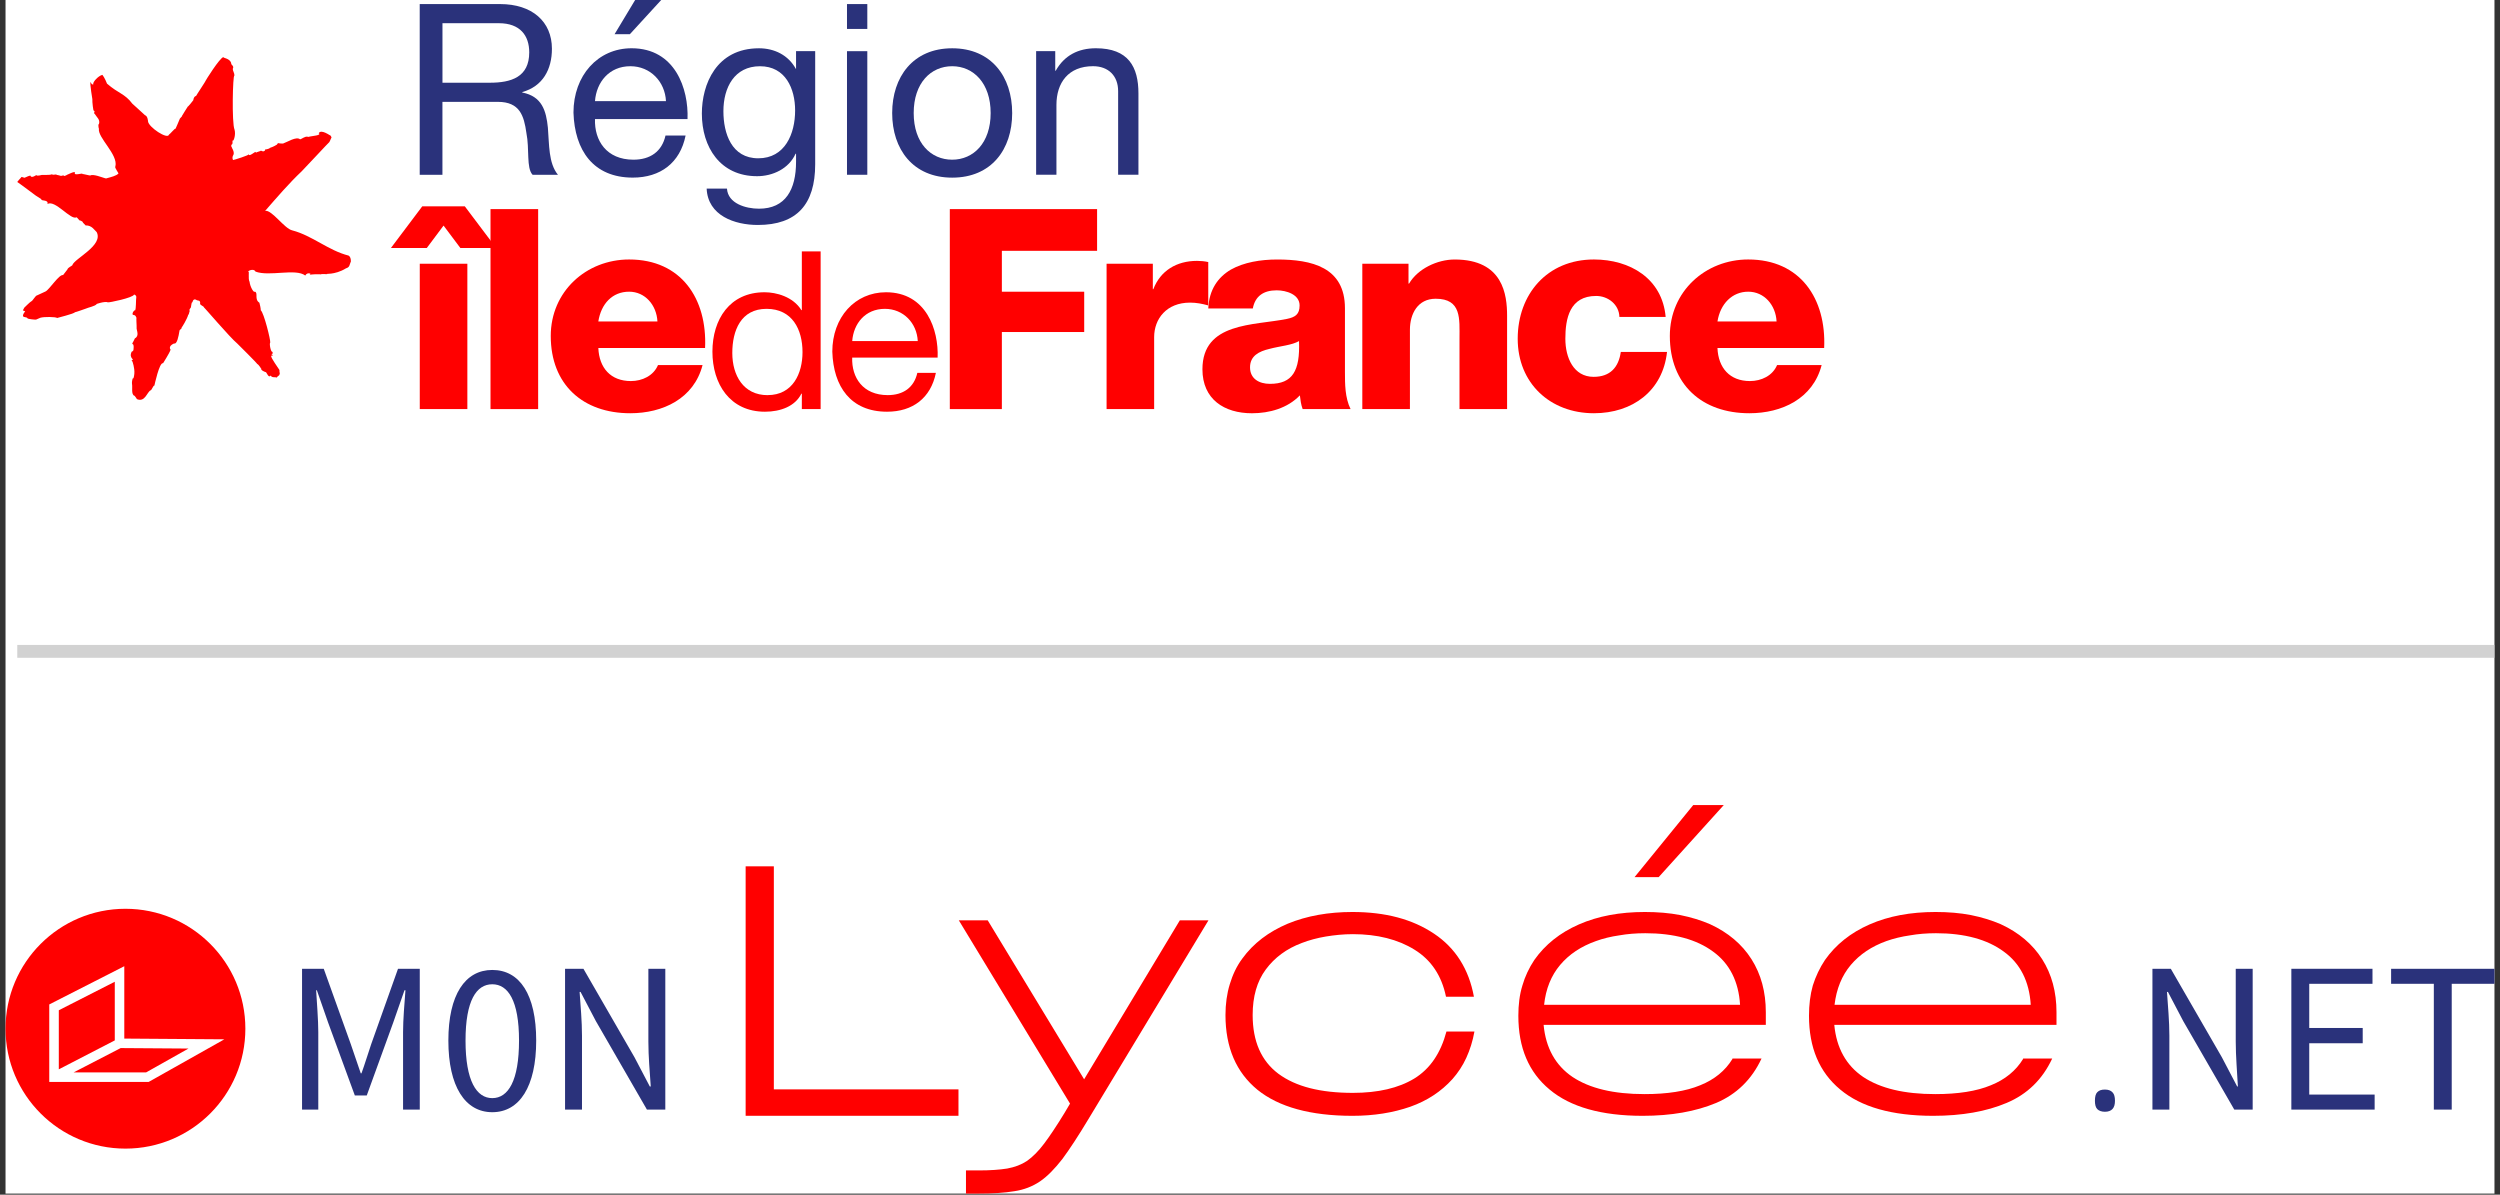 <svg width="226" height="108" viewBox="0 0 226 108" fill="none" xmlns="http://www.w3.org/2000/svg">
<rect x="0" y="0" width="226" height="108" fill="#333333" stroke="none"/>
<g clip-path="url(#clip0_38_12069)">
<rect width="225" height="107.902" transform="translate(0.5)" fill="white"/>
<path d="M38.579 22.42H35.338L38.172 18.653H42.019L44.856 22.42H41.617L40.098 20.392L38.581 22.42M37.947 36.982V23.84H42.249V36.982H37.947Z" fill="#FF0000"/>
<path d="M44.342 18.903H48.649V36.982H44.342V18.903Z" fill="#FF0000"/>
<path d="M54.09 31.461C54.165 33.258 55.205 34.448 57.031 34.448C58.063 34.448 59.078 33.966 59.483 33.002H63.511C62.726 36.042 59.911 37.357 56.975 37.357C52.7 37.357 49.788 34.775 49.788 30.371C49.788 26.345 53.002 23.457 56.876 23.457C61.585 23.457 63.94 27.003 63.739 31.458H54.09M59.432 29.058C59.357 27.58 58.315 26.369 56.874 26.369C55.357 26.369 54.344 27.456 54.088 29.058H59.429H59.432Z" fill="#FF0000"/>
<path d="M74.185 36.982H72.486V35.586H72.445C71.888 36.722 70.568 37.219 69.153 37.219C65.977 37.219 64.403 34.702 64.403 31.79C64.403 28.878 65.96 26.42 69.114 26.42C70.171 26.42 71.687 26.817 72.445 28.035H72.486V22.728H74.185V36.979M69.391 35.719C71.668 35.719 72.547 33.764 72.547 31.831C72.547 29.792 71.626 27.919 69.296 27.919C66.966 27.919 66.2 29.893 66.2 31.911C66.2 33.929 67.201 35.722 69.393 35.722L69.391 35.719Z" fill="#FF0000"/>
<path d="M84.604 33.706C84.143 35.981 82.508 37.219 80.19 37.219C76.898 37.219 75.338 34.944 75.241 31.79C75.241 28.694 77.278 26.42 80.093 26.42C83.744 26.42 84.863 29.833 84.761 32.33H77.038C76.978 34.128 78 35.719 80.25 35.719C81.648 35.719 82.627 35.039 82.927 33.706H84.606M82.966 30.831C82.888 29.213 81.672 27.919 79.994 27.919C78.216 27.919 77.159 29.254 77.041 30.831H82.966Z" fill="#FF0000"/>
<path d="M85.863 18.903H99.177V22.674H90.568V26.371H98.012V30.015H90.568V36.982H85.863V18.903Z" fill="#FF0000"/>
<path d="M100.037 23.84H104.216V26.143H104.262C104.899 24.472 106.362 23.583 108.213 23.583C108.54 23.583 108.894 23.614 109.226 23.689V27.611C108.669 27.459 108.165 27.357 107.579 27.357C105.452 27.357 104.335 28.828 104.335 30.475V36.982H100.035V23.84H100.037Z" fill="#FF0000"/>
<path d="M109.228 27.888C109.303 26.17 110.115 25.053 111.275 24.37C112.441 23.714 113.959 23.459 115.456 23.459C118.567 23.459 121.583 24.145 121.583 27.866V33.612C121.583 34.726 121.583 35.94 122.092 36.982H117.76C117.61 36.575 117.559 36.172 117.508 35.741C116.394 36.904 114.749 37.359 113.177 37.359C110.672 37.359 108.7 36.097 108.7 33.384C108.7 29.108 113.359 29.438 116.343 28.828C117.08 28.675 117.484 28.423 117.484 27.611C117.484 26.625 116.297 26.245 115.408 26.245C114.216 26.245 113.46 26.778 113.254 27.888H109.231M114.8 34.7C116.847 34.7 117.533 33.537 117.431 30.828C116.825 31.204 115.711 31.284 114.773 31.536C113.812 31.761 113.003 32.168 113.003 33.207C113.003 34.247 113.836 34.7 114.8 34.7Z" fill="#FF0000"/>
<path d="M123.15 23.84H127.329V25.637H127.38C128.165 24.295 129.936 23.459 131.505 23.459C135.888 23.459 136.241 26.65 136.241 28.551V36.982H131.939V30.627C131.939 28.828 132.14 27.006 129.785 27.006C128.165 27.006 127.457 28.37 127.457 29.814V36.979H123.153V23.837L123.15 23.84Z" fill="#FF0000"/>
<path d="M146.394 28.653C146.367 27.539 145.379 26.754 144.294 26.754C141.888 26.754 141.508 28.803 141.508 30.627C141.508 32.323 142.242 34.067 144.066 34.067C145.558 34.067 146.324 33.207 146.52 31.817H150.699C150.318 35.332 147.586 37.357 144.09 37.357C140.142 37.357 137.201 34.649 137.201 30.625C137.201 26.601 139.861 23.457 144.09 23.457C147.358 23.457 150.27 25.179 150.575 28.651H146.396L146.394 28.653Z" fill="#FF0000"/>
<path d="M155.258 31.461C155.333 33.258 156.37 34.448 158.194 34.448C159.228 34.448 160.246 33.966 160.648 33.002H164.676C163.892 36.042 161.079 37.357 158.143 37.357C153.865 37.357 150.953 34.775 150.953 30.371C150.953 26.345 154.17 23.457 158.039 23.457C162.751 23.457 165.105 27.003 164.904 31.458H155.26M160.602 29.058C160.527 27.58 159.488 26.369 158.041 26.369C156.595 26.369 155.515 27.456 155.26 29.058H160.602Z" fill="#FF0000"/>
<path d="M37.944 0.368H45.205C48.099 0.368 49.894 1.945 49.894 4.409C49.894 6.267 49.073 7.803 47.215 8.321V8.365C49.008 8.711 49.376 10.029 49.529 11.543C49.657 13.055 49.572 14.741 50.437 15.799H48.145C47.562 15.172 47.886 13.508 47.583 11.996C47.368 10.482 47 9.208 45.011 9.208H39.996V15.799H37.942V0.368H37.944ZM44.277 7.478C46.2 7.478 47.843 6.982 47.843 4.734C47.843 3.219 47.021 2.098 45.098 2.098H39.999V7.478H44.277Z" fill="#2A327B"/>
<path d="M61.978 12.253C61.481 14.717 59.708 16.056 57.201 16.056C53.635 16.056 51.949 13.592 51.842 10.177C51.842 6.827 54.047 4.363 57.094 4.363C61.05 4.363 62.259 8.057 62.152 10.761H53.787C53.722 12.706 54.824 14.436 57.266 14.436C58.778 14.436 59.839 13.702 60.161 12.253H61.975H61.978ZM60.204 9.14C60.117 7.391 58.799 5.986 56.985 5.986C55.062 5.986 53.916 7.435 53.787 9.14H60.207H60.204ZM57.419 0H59.773L56.941 3.091H55.558L57.416 0H57.419Z" fill="#2A327B"/>
<path d="M73.693 14.847C73.693 18.479 72.029 20.337 68.506 20.337C66.411 20.337 63.989 19.494 63.882 17.052H65.718C65.805 18.392 67.404 18.866 68.613 18.866C71.011 18.866 71.963 17.137 71.963 14.629V13.895H71.92C71.314 15.257 69.846 15.928 68.441 15.928C65.112 15.928 63.448 13.312 63.448 10.267C63.448 7.631 64.744 4.365 68.613 4.365C70.018 4.365 71.27 4.993 71.942 6.223H71.963V4.625H73.693V14.847ZM71.879 9.985C71.879 8.018 71.014 5.988 68.703 5.988C66.392 5.988 65.396 7.912 65.396 10.051C65.396 12.062 66.13 14.31 68.55 14.31C70.97 14.31 71.879 12.083 71.879 9.988V9.985Z" fill="#2A327B"/>
<path d="M78.405 2.616H76.568V0.368H78.405V2.616ZM76.568 4.627H78.405V15.799H76.568V4.625V4.627Z" fill="#2A327B"/>
<path d="M86.076 4.365C89.621 4.365 91.501 6.938 91.501 10.223C91.501 13.508 89.621 16.059 86.076 16.059C82.532 16.059 80.653 13.486 80.653 10.223C80.653 6.96 82.532 4.365 86.076 4.365ZM86.076 14.436C88 14.436 89.555 12.924 89.555 10.22C89.555 7.517 88 5.986 86.076 5.986C84.153 5.986 82.598 7.5 82.598 10.22C82.598 12.941 84.153 14.436 86.076 14.436Z" fill="#2A327B"/>
<path d="M93.664 4.625H95.394V6.395H95.437C96.215 5.012 97.469 4.363 99.068 4.363C102.007 4.363 102.915 6.049 102.915 8.447V15.795H101.079V8.232C101.079 6.87 100.214 5.984 98.809 5.984C96.583 5.984 95.502 7.476 95.502 9.484V15.795H93.666V4.625H93.664Z" fill="#2A327B"/>
<path d="M23.574 13.639C23.477 13.675 23.126 13.781 23.155 13.796C23.126 13.781 23.104 13.777 23.107 13.752C23.145 13.619 22.53 14.191 22.501 13.97C22.484 13.934 22.53 13.98 22.443 13.956C22.668 13.987 21.064 14.494 21.064 14.467C20.987 14.3 21.004 14.138 21.108 13.985C21.234 13.668 20.834 13.215 20.984 13.348C20.875 13.239 20.875 13.135 20.98 13.023C21.047 13.074 20.984 13.009 21.021 12.866C21.064 12.837 20.938 12.662 21.055 12.725C21.156 12.696 21.321 12.129 21.203 11.725C20.938 11.114 21.05 6.698 21.183 6.868C21.229 6.562 20.948 6.337 21.084 6.112C21.093 5.879 20.873 5.872 20.902 5.715C20.783 5.25 20.127 5.257 20.2 5.157C19.853 5.235 18.574 7.292 18.562 7.343C18.64 7.267 17.697 8.685 17.716 8.689C17.612 8.665 17.496 8.849 17.472 9.062C17.462 9.089 16.936 9.738 16.992 9.61C16.813 9.913 16.6 10.201 16.433 10.509C16.561 10.426 16.2 10.758 16.253 10.748C16.261 10.712 15.846 11.747 15.841 11.657C15.88 11.517 15.33 12.166 15.275 12.171C15.158 12.643 13.414 11.49 13.38 10.962C13.385 10.942 13.344 10.472 13.109 10.417C13.213 10.509 11.869 9.283 11.97 9.38C11.268 8.445 10.716 8.471 9.674 7.561C9.681 7.546 9.432 6.969 9.255 6.766C8.862 6.863 8.332 7.471 8.443 7.621C8.276 7.691 8.245 7.481 8.177 7.408C8.123 7.638 8.349 8.966 8.349 8.966C8.325 9.157 8.438 10.143 8.482 9.995L8.557 10.08C8.557 10.08 8.438 10.228 8.584 10.322C8.744 10.603 9.066 10.802 8.952 11.194C8.811 11.264 8.969 11.78 8.945 11.613C8.785 12.427 10.696 13.956 10.432 15.044C10.311 15.14 10.798 15.72 10.696 15.693C10.529 15.887 10.037 16.01 9.693 16.102C9.592 16.16 9.487 16.11 9.381 16.076C9.277 16.056 8.409 15.703 8.167 15.865C8.157 15.889 7.448 15.7 7.445 15.732C7.574 15.586 6.634 15.93 6.774 15.625C6.835 15.388 5.958 15.874 6.173 15.746C6.159 15.756 5.791 15.962 5.8 15.901C5.829 15.819 5.466 15.892 5.548 15.911C5.493 15.896 5.122 15.79 5.175 15.826C4.969 15.69 4.926 15.874 4.681 15.756C4.667 15.785 4.388 15.821 4.337 15.809C4.32 15.804 3.787 15.829 3.787 15.812C3.828 15.795 3.32 15.959 3.286 15.826C3.305 15.802 2.884 16.122 2.765 15.925C2.818 15.763 2.29 16.059 2.208 16.071C2.142 16.059 1.878 15.942 1.929 16.025C1.886 16.049 1.556 16.451 1.556 16.451C1.619 16.47 3.366 17.781 3.092 17.575C3.092 17.575 3.281 17.733 3.739 18.006C3.666 18.203 4.415 18.016 4.291 18.44C4.986 18.03 6.411 19.947 6.91 19.642C6.973 19.642 7.186 19.976 7.256 19.949C7.145 19.852 7.617 20.107 7.469 20.095C7.535 20.172 7.511 20.145 7.738 20.378C8.308 20.354 8.55 20.824 8.739 20.981C9.364 22.185 6.769 23.348 6.544 23.956C6.534 23.987 6.534 24.012 6.5 24.002C6.529 24.031 6.137 24.172 6.091 24.363L5.701 24.869C5.355 24.77 4.475 26.168 4.119 26.347L3.274 26.737C3.274 26.737 3.155 26.853 3.075 26.97C2.998 27.091 2.881 27.231 2.796 27.263C2.724 27.292 2.198 27.81 2.198 27.81L2.067 28.057L2.278 28.152C2.278 28.152 2.142 28.311 2.121 28.382C2.092 28.44 2.016 28.614 2.179 28.653C2.348 28.692 2.445 28.692 2.484 28.772C2.52 28.852 3.201 28.905 3.257 28.893C3.308 28.876 3.647 28.726 3.647 28.726C3.974 28.622 5.045 28.639 5.168 28.745C5.146 28.74 6.723 28.358 6.767 28.229C6.818 28.236 7.738 27.907 7.738 27.907C7.99 27.788 8.567 27.696 8.748 27.485C8.574 27.519 9.49 27.204 9.749 27.33C9.829 27.374 12.041 26.916 12.116 26.63C12.295 26.65 12.314 26.814 12.324 26.824C12.273 27.117 12.317 27.929 12.208 28.069C12.213 27.953 11.898 28.28 12.004 28.454C12.227 28.525 12.215 28.445 12.353 28.769C12.288 28.622 12.368 29.426 12.351 29.714C12.358 29.869 12.607 30.38 12.196 30.584C12.196 30.584 11.963 31.066 11.953 31.059C11.985 30.824 11.985 31.18 11.939 31.112C12.147 31.013 12.084 31.647 12.038 31.725C12.077 31.625 11.929 31.846 11.915 31.771C11.58 32.425 12.283 32.498 11.878 32.573C12.053 32.626 12.142 33.496 12.133 33.367C12.171 33.66 12.147 33.944 12.058 34.22C11.999 34.038 11.9 34.554 11.932 34.695C11.999 35.022 11.837 35.639 12.147 35.782C12.099 35.654 12.382 36.083 12.382 36.083C13.111 36.391 13.291 35.436 13.615 35.286C13.727 35.262 13.853 34.823 13.957 34.857C13.966 34.823 14.405 32.728 14.742 32.834C14.727 32.834 15.306 31.974 15.425 31.606C15.42 31.63 15.146 31.306 15.728 31.051C16.011 31.146 16.142 30.392 16.215 29.961C16.234 29.714 16.408 29.835 16.433 29.574C16.428 29.646 16.934 28.801 17.016 28.454C17.099 28.459 17.111 28.072 17.169 28.125C17.012 27.989 17.307 27.827 17.268 27.708C17.322 27.5 17.305 27.314 17.394 27.33C17.482 26.923 17.736 27.1 17.792 27.139C17.913 27.204 18.08 27.103 18.099 27.403C17.983 27.553 18.477 27.696 18.434 27.791C18.419 27.718 20.793 30.518 21.447 31.054C21.479 31.083 23.315 32.904 23.235 32.888C23.438 32.992 23.608 33.362 23.622 33.336C23.545 33.455 23.974 33.648 24.049 33.648C24.328 34.135 24.342 34.036 24.49 33.951C24.538 34.169 24.909 34.065 25.042 34.135C25.001 34.031 25.333 33.939 25.26 33.823C25.359 33.857 25.192 33.428 25.284 33.479C25.166 33.275 24.47 32.347 24.519 32.178C24.533 32.12 24.618 32.142 24.669 32.154C24.659 32.098 24.579 32.042 24.533 32.003C24.662 32.001 24.688 31.933 24.618 31.797C24.492 31.865 24.323 31.076 24.429 30.964C24.473 30.763 23.862 28.285 23.572 28.043C23.591 27.955 23.472 27.41 23.448 27.364C22.968 27.064 23.366 26.466 23.034 26.361C22.956 26.509 22.612 25.945 22.561 25.475C22.402 25.182 22.561 24.484 22.453 24.588C22.358 24.482 22.951 24.23 23.097 24.552C24.347 25.024 26.733 24.239 27.595 24.908C27.799 24.523 28.257 24.823 28.012 24.75C27.973 24.797 28.056 24.821 28.111 24.835C27.997 24.811 28.952 24.75 29.095 24.826C28.727 24.736 29.635 24.794 29.599 24.782C29.277 24.712 30.243 24.898 31.273 24.259C31.643 24.145 31.576 23.953 31.731 23.6C31.668 23.9 31.828 23.297 31.515 23.106C29.691 22.648 28.237 21.301 26.421 20.826C25.716 20.676 24.577 18.951 23.971 19.06C25.071 17.803 26.14 16.553 27.273 15.485C27.496 15.271 29.771 12.815 29.771 12.846C29.856 12.723 29.982 12.313 29.974 12.49C29.979 12.432 29.95 12.355 29.89 12.265C29.885 12.296 29.034 11.63 28.811 12.045C29.112 12.231 28.203 12.296 27.983 12.347C27.915 12.389 27.857 12.372 27.806 12.36C27.578 12.304 27.283 12.563 27.13 12.597C26.798 12.299 25.965 12.851 25.585 12.977C25.616 12.96 25.422 13.001 25.127 12.938C25.001 13.147 25.003 13.086 25.035 13.069C24.923 13.127 24.831 13.222 24.388 13.374C24.439 13.394 24.107 13.532 23.979 13.498C23.991 13.556 23.928 13.714 23.734 13.675C23.586 13.639 23.606 13.58 23.552 13.639" fill="#FF0000"/>
<path d="M225.485 58.299H1.561V59.467H225.485V58.299Z" fill="#D2D2D2"/>
<path d="M35.98 87.578L33.562 94.375C33.259 95.259 33 96.143 32.678 97.028H32.612C32.309 96.143 32.009 95.259 31.706 94.375L29.267 87.578H27.305V100.308H28.773V93.295C28.773 92.195 28.644 90.661 28.579 89.518H28.644L29.659 92.43L32.077 99.031H33.155L35.551 92.43L36.566 89.518H36.653C36.566 90.661 36.437 92.192 36.437 93.295V100.308H37.947V87.578H35.984H35.98Z" fill="#2A327B"/>
<path d="M44.502 87.684C42.043 87.684 40.532 89.927 40.532 94.07C40.532 98.212 42.043 100.543 44.502 100.543C46.961 100.543 48.472 98.234 48.472 94.07C48.472 89.906 46.983 87.684 44.502 87.684ZM44.502 99.271C43.078 99.271 42.084 97.718 42.084 94.07C42.084 90.421 43.078 88.978 44.502 88.978C45.926 88.978 46.92 90.446 46.92 94.07C46.92 97.694 45.948 99.271 44.502 99.271Z" fill="#2A327B"/>
<path d="M58.613 87.578V94.159C58.613 95.497 58.741 96.943 58.828 98.215H58.741L57.36 95.581L52.743 87.578H51.081V100.308H52.612V93.641C52.612 92.304 52.484 90.967 52.397 89.671H52.484L53.865 92.304L58.482 100.308H60.144V87.578H58.613Z" fill="#2A327B"/>
<path d="M106.658 83.198L98.005 97.568L89.289 83.198H86.677L96.731 99.767L96.234 100.608C95.522 101.773 94.918 102.679 94.4 103.37C93.882 104.06 93.363 104.579 92.847 104.944C92.329 105.288 91.748 105.506 91.057 105.635C90.367 105.744 89.526 105.807 88.489 105.807H87.324V107.9H88.424C89.739 107.9 90.82 107.834 91.704 107.684C92.566 107.556 93.344 107.253 94.013 106.8C94.681 106.347 95.35 105.657 96.04 104.772C96.709 103.866 97.486 102.679 98.392 101.17L109.245 83.198H106.655H106.658Z" fill="#FF0000"/>
<path d="M130.759 93.251C130.241 95.194 129.291 96.616 127.847 97.502C126.423 98.365 124.567 98.796 122.302 98.796C119.369 98.796 117.145 98.234 115.57 97.069C114.017 95.904 113.24 94.135 113.24 91.761C113.24 90.099 113.627 88.719 114.427 87.641C115.226 86.562 116.304 85.763 117.685 85.245C118.354 84.986 119.088 84.792 119.844 84.663C120.621 84.535 121.44 84.448 122.302 84.448C124.502 84.448 126.379 84.922 127.869 85.85C129.378 86.778 130.328 88.203 130.718 90.102H133.242C132.789 87.621 131.58 85.7 129.64 84.406C127.678 83.091 125.238 82.444 122.261 82.444C120.103 82.444 118.141 82.788 116.413 83.501C114.686 84.234 113.305 85.269 112.293 86.671C111.796 87.34 111.43 88.118 111.171 88.98C110.912 89.821 110.783 90.77 110.783 91.764C110.783 94.697 111.755 96.943 113.676 98.517C115.597 100.07 118.465 100.87 122.264 100.87C124.206 100.87 125.931 100.589 127.484 100.051C129.015 99.511 130.289 98.67 131.302 97.548C131.798 96.986 132.23 96.34 132.554 95.627C132.879 94.915 133.136 94.118 133.288 93.253H130.764L130.759 93.251Z" fill="#FF0000"/>
<path d="M153.07 72.776L147.763 79.293H149.943L155.832 72.776H153.07ZM159.63 91.504C159.63 89.671 159.199 88.074 158.337 86.715C157.474 85.356 156.222 84.297 154.582 83.544C153.783 83.2 152.877 82.919 151.908 82.725C150.914 82.531 149.836 82.444 148.693 82.444C146.45 82.444 144.463 82.81 142.738 83.566C141.011 84.322 139.674 85.4 138.703 86.781C138.228 87.493 137.862 88.27 137.625 89.089C137.365 89.93 137.259 90.836 137.259 91.829C137.259 94.7 138.187 96.921 140.086 98.496C141.963 100.07 144.768 100.87 148.499 100.87C151.067 100.87 153.288 100.482 155.144 99.704C156.978 98.927 158.359 97.59 159.243 95.69H156.61V95.734C155.963 96.79 154.991 97.59 153.698 98.108C152.404 98.648 150.721 98.907 148.671 98.907C145.866 98.907 143.707 98.389 142.155 97.355C140.624 96.318 139.737 94.743 139.543 92.65H159.63V91.507V91.504ZM139.587 90.836C139.737 89.39 140.234 88.183 141.033 87.234C141.852 86.262 142.932 85.55 144.269 85.075C144.916 84.838 145.628 84.666 146.384 84.557C147.118 84.428 147.893 84.363 148.737 84.363C151.326 84.363 153.376 84.925 154.863 86.025C156.353 87.103 157.172 88.721 157.302 90.836H139.589H139.587Z" fill="#FF0000"/>
<path d="M185.907 91.504C185.907 89.671 185.476 88.074 184.613 86.715C183.751 85.356 182.499 84.297 180.859 83.544C180.062 83.2 179.153 82.919 178.184 82.725C177.191 82.531 176.113 82.444 174.969 82.444C172.726 82.444 170.74 82.81 169.015 83.566C167.288 84.322 165.951 85.4 164.979 86.781C164.504 87.493 164.139 88.27 163.879 89.089C163.642 89.93 163.533 90.836 163.533 91.829C163.533 94.7 164.461 96.921 166.36 98.496C168.237 100.07 171.043 100.87 174.754 100.87C177.344 100.87 179.565 100.482 181.399 99.704C183.254 98.927 184.635 97.59 185.519 95.69H182.886V95.734C182.239 96.79 181.268 97.59 179.974 98.108C178.681 98.648 176.997 98.907 174.948 98.907C172.142 98.907 169.984 98.389 168.431 97.355C166.9 96.318 166.016 94.743 165.82 92.65H185.907V91.507V91.504ZM165.842 90.836C166.014 89.389 166.51 88.183 167.31 87.234C168.131 86.262 169.209 85.55 170.524 85.075C171.193 84.838 171.905 84.666 172.661 84.557C173.395 84.428 174.172 84.363 175.013 84.363C177.603 84.363 179.652 84.925 181.142 86.025C182.632 87.103 183.451 88.721 183.579 90.836H165.844H165.842Z" fill="#FF0000"/>
<path d="M190.977 98.755C190.827 98.583 190.59 98.496 190.287 98.496C189.984 98.496 189.768 98.561 189.596 98.733C189.446 98.883 189.381 99.142 189.381 99.511C189.381 99.855 189.446 100.114 189.596 100.266C189.747 100.417 189.984 100.504 190.287 100.504C190.59 100.504 190.827 100.417 190.977 100.245C191.127 100.073 191.193 99.835 191.193 99.511C191.193 99.167 191.127 98.907 190.977 98.755Z" fill="#2A327B"/>
<path d="M202.111 87.578V94.159C202.111 95.497 202.239 96.943 202.305 98.215H202.239L200.859 95.581L196.241 87.578H194.58V100.308H196.111V93.641C196.111 92.304 195.982 90.967 195.895 89.671H195.982L197.363 92.304L201.98 100.308H203.642V87.578H202.111Z" fill="#2A327B"/>
<path d="M208.756 98.949V94.31H213.589V92.929H208.756V88.936H214.473V87.578H207.138V100.308H214.667V98.949H208.756Z" fill="#2A327B"/>
<path d="M216.156 87.578V88.936H220.018V100.308H221.636V88.936H225.498V87.578H216.154H216.156Z" fill="#2A327B"/>
<path d="M67.406 100.867V78.316H69.955V98.479H86.646V100.867H67.406Z" fill="#FF0000"/>
<path d="M11.341 103.835C17.328 103.835 22.181 98.981 22.181 92.994C22.181 87.007 17.328 82.154 11.341 82.154C5.354 82.154 0.5 87.007 0.5 92.994C0.5 98.981 5.354 103.835 11.341 103.835Z" fill="#FF0000"/>
<path d="M11.236 93.888V87.345L4.453 90.802V97.808H13.436L20.284 93.954L11.236 93.888ZM5.316 91.328L10.376 88.75V94.053L5.316 96.667V91.328ZM13.211 96.943H6.658L10.909 94.746L17.038 94.789L13.211 96.943Z" fill="white"/>
</g>
<defs>
<clipPath id="clip0_38_12069">
<rect width="225" height="107.902" fill="white" transform="translate(0.5)"/>
</clipPath>
</defs>
</svg>
